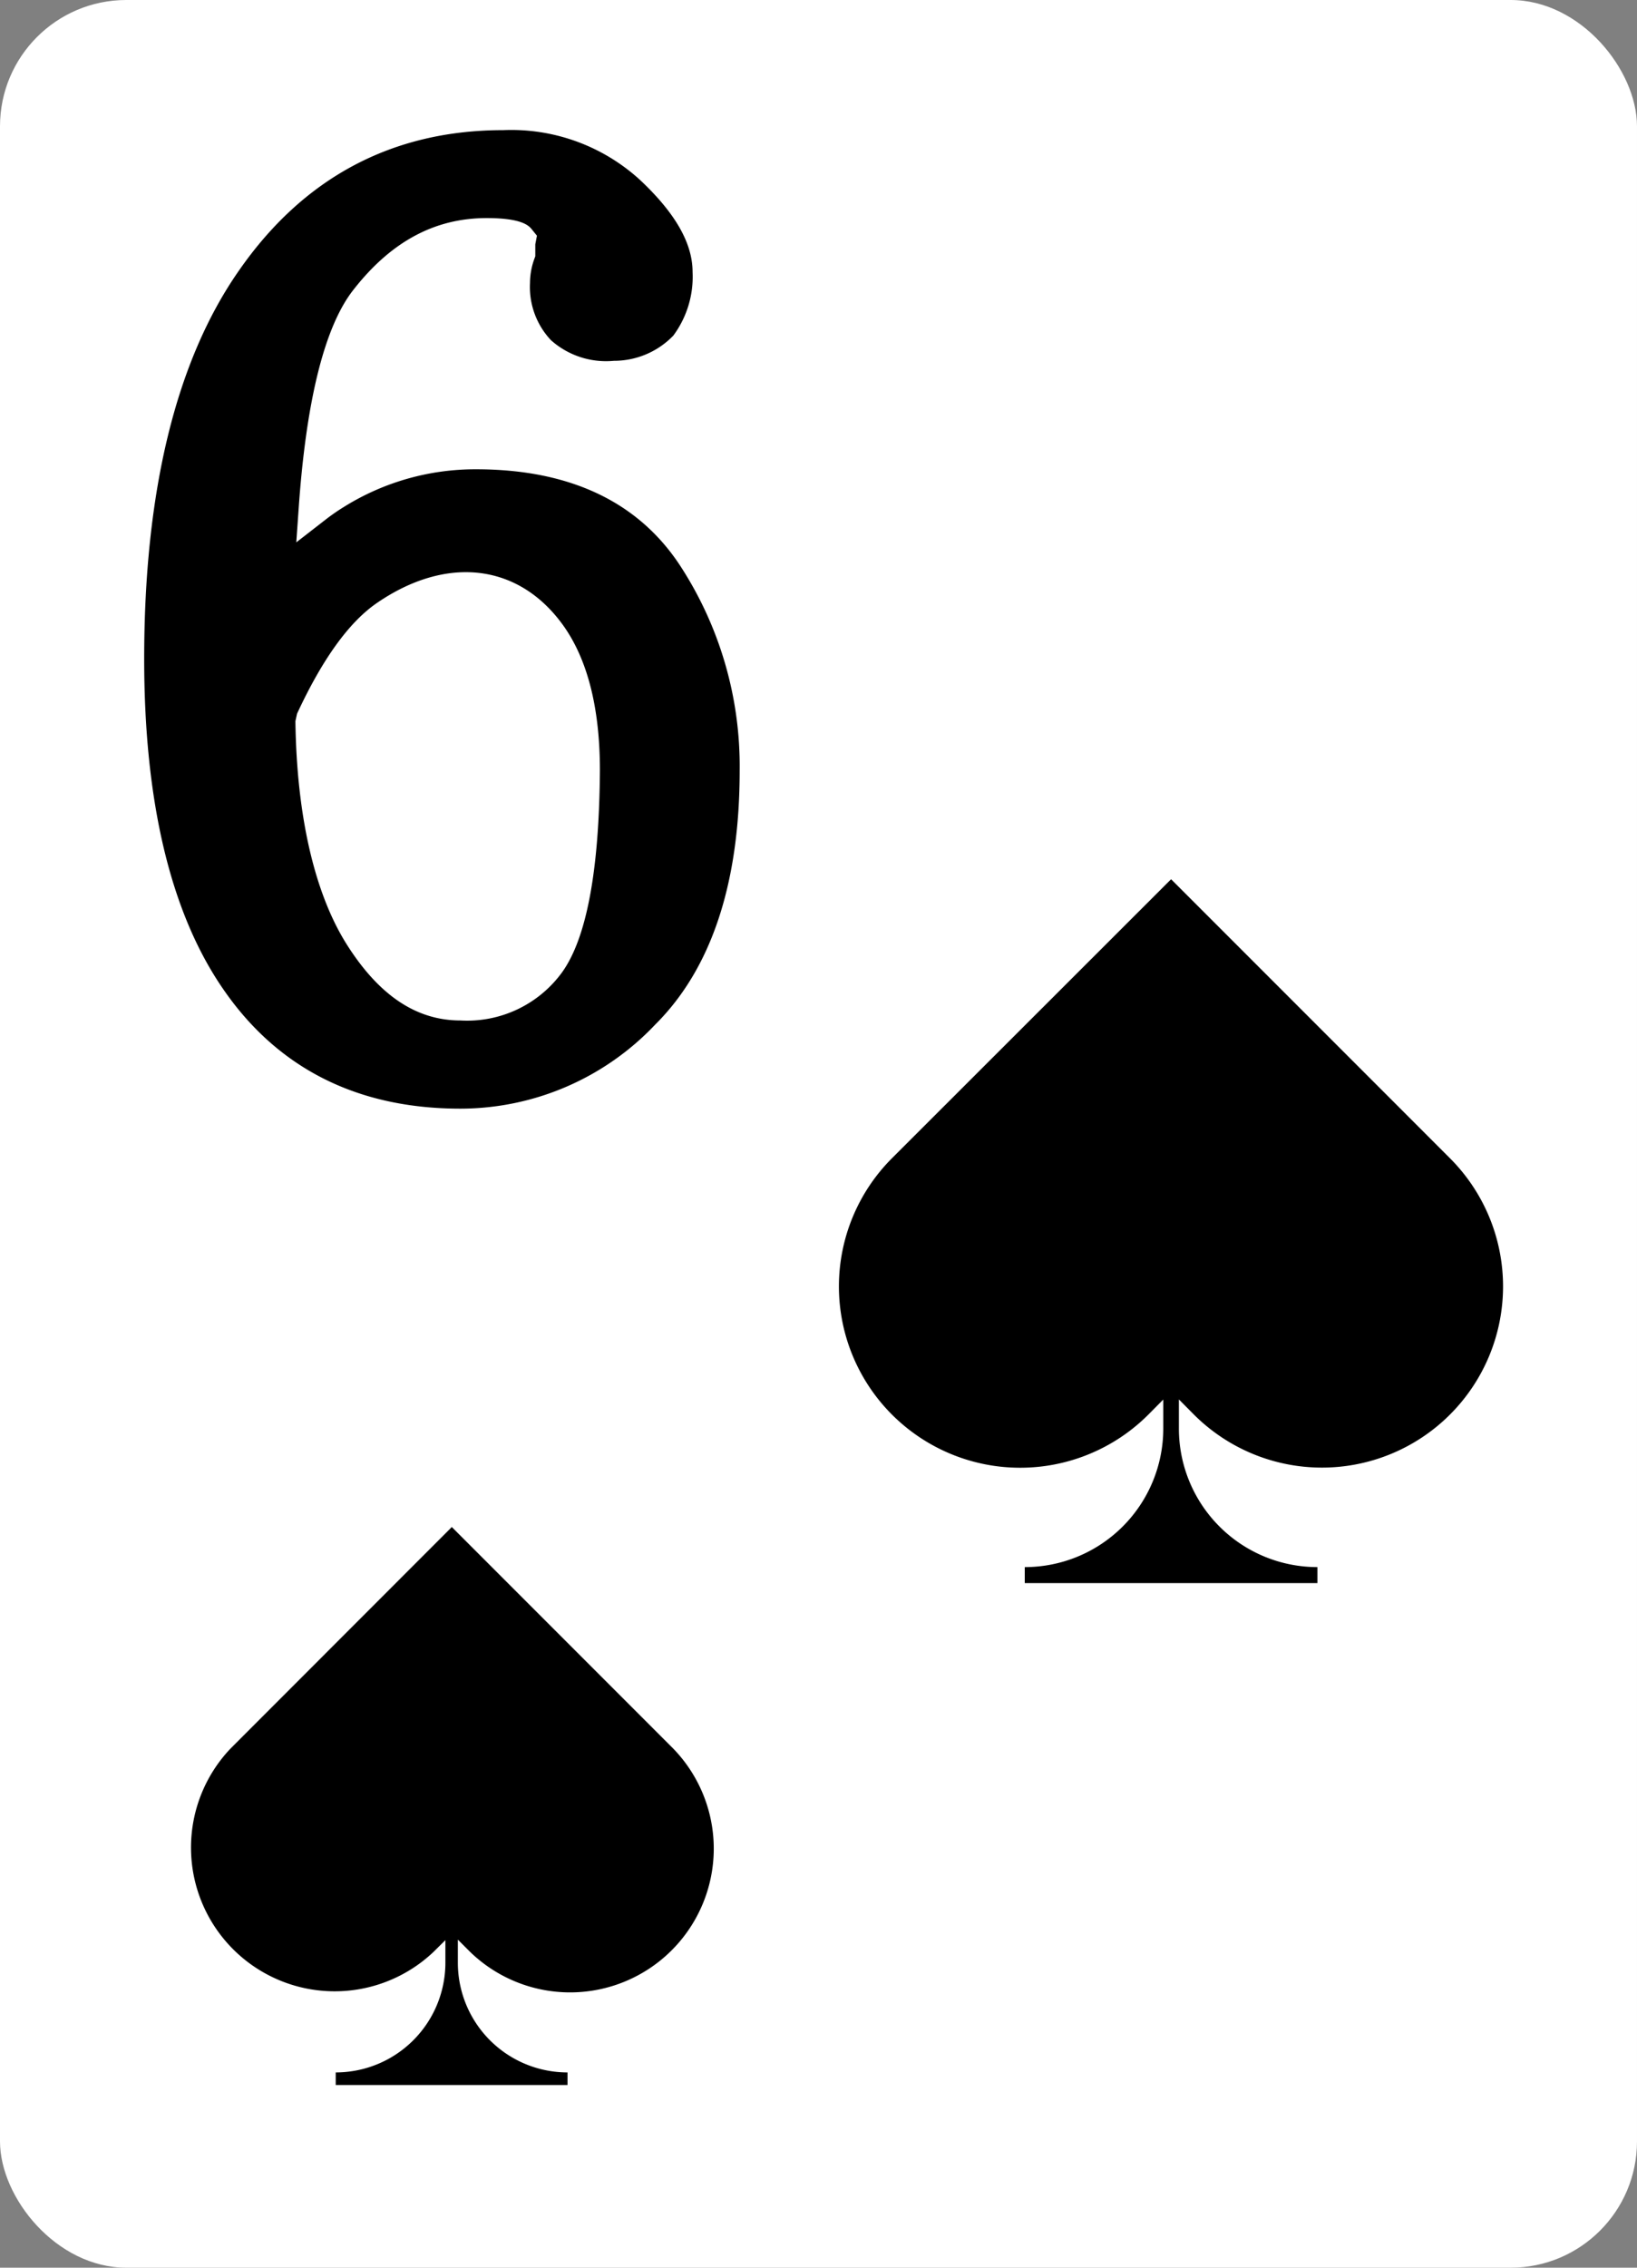 <svg xmlns="http://www.w3.org/2000/svg" viewBox="0 0 130 180"><rect x="0" y="0" width="130" height="180" fill="#808080" stroke="none"/><defs><style>.cls-1{fill:#fff;}</style></defs><g id="Layer_2" data-name="Layer 2"><g id="Ñëîé_1" data-name="Ñëîé 1"><rect class="cls-1" width="130" height="180" rx="10.03"/><path d="M54,44.88c-3.33-5.06-8.77-7.63-16.19-7.63a19.69,19.69,0,0,0-10.52,3,16.11,16.11,0,0,0-1.35.93l-2.41,1.87.21-3c.61-8.4,2.06-14.13,4.29-17,3-3.86,6.48-5.74,10.62-5.74,2.86,0,3.36.63,3.58.89l.41.51-.13.68,0,.95-.08.22a5.61,5.61,0,0,0-.34,1.9A6.15,6.15,0,0,0,43.75,27a6.57,6.57,0,0,0,5,1.64,6.54,6.54,0,0,0,4.72-2A7.84,7.84,0,0,0,55,21.59c0-2.28-1.37-4.69-4.22-7.35a15.15,15.15,0,0,0-10.82-3.91c-8.8,0-15.86,3.76-21,11.17-5,7.17-7.51,17.53-7.51,30.8,0,11.32,2.09,20.12,6.24,26.16C22,84.76,28.32,88,36.56,88a21.32,21.32,0,0,0,15.49-6.69c4.45-4.43,6.69-11.21,6.69-20.14A29.15,29.15,0,0,0,54,44.88ZM44.62,77.2A9.32,9.32,0,0,1,36.56,81c-3.51,0-6.46-2-9-6s-4-10.14-4.1-17.76l.13-.59c2-4.31,4.12-7.27,6.36-8.8,5.42-3.71,11-3.14,14.53,1.46,2.1,2.72,3.16,6.7,3.16,11.82C47.59,69.07,46.59,74.48,44.62,77.2Z"/><path d="M25.56,166.61v-3.22h1.1a7.61,7.61,0,0,0,7.56-6.83A12.51,12.51,0,0,1,17.51,138l18.35-18.35L54.22,138a12.52,12.52,0,0,1-16.73,18.57,7.62,7.62,0,0,0,7.58,6.83h1.1v3.22Z"/><path class="cls-1" d="M35.86,121.19l17.58,17.58A11.41,11.41,0,0,1,37.3,154.9l-.94-.94v1.83a8.71,8.71,0,0,0,8.71,8.71v1H26.66v-1a8.71,8.71,0,0,0,8.71-8.71V154l-.95.94a11.41,11.41,0,0,1-16.13-16.13l17.57-17.58m0-3.11-1.56,1.55L16.73,137.21a13.62,13.62,0,0,0,15.52,21.91,6.51,6.51,0,0,1-5.59,3.17h-2.2v5.42H47.27v-5.42h-2.2a6.48,6.48,0,0,1-5.59-3.18A13.62,13.62,0,0,0,55,156.46a13.64,13.64,0,0,0,0-19.25L37.42,119.63l-1.56-1.55Z"/><path d="M80,127v-4h1.39a9.59,9.59,0,0,0,9.52-8.61A15.77,15.77,0,0,1,69.84,91L93,67.83,116.12,91A15.78,15.78,0,0,1,95,114.36a9.62,9.62,0,0,0,9.55,8.62H106v4Z"/><path class="cls-1" d="M93,69.79l22.15,22.15a14.38,14.38,0,0,1-20.34,20.34l-1.19-1.2v2.31a11,11,0,0,0,11,11v1.27H81.38v-1.27a11,11,0,0,0,11-11v-2.3l-1.18,1.19A14.38,14.38,0,0,1,70.83,91.94L93,69.79m0-3.93-2,2L68.87,90a17.16,17.16,0,0,0,19.55,27.61,8.19,8.19,0,0,1-7,4H78.61v6.82h28.75v-6.82h-2.78a8.22,8.22,0,0,1-7-4A17.17,17.17,0,0,0,117.1,90L94.94,67.82l-2-2Z"/></g></g></svg>